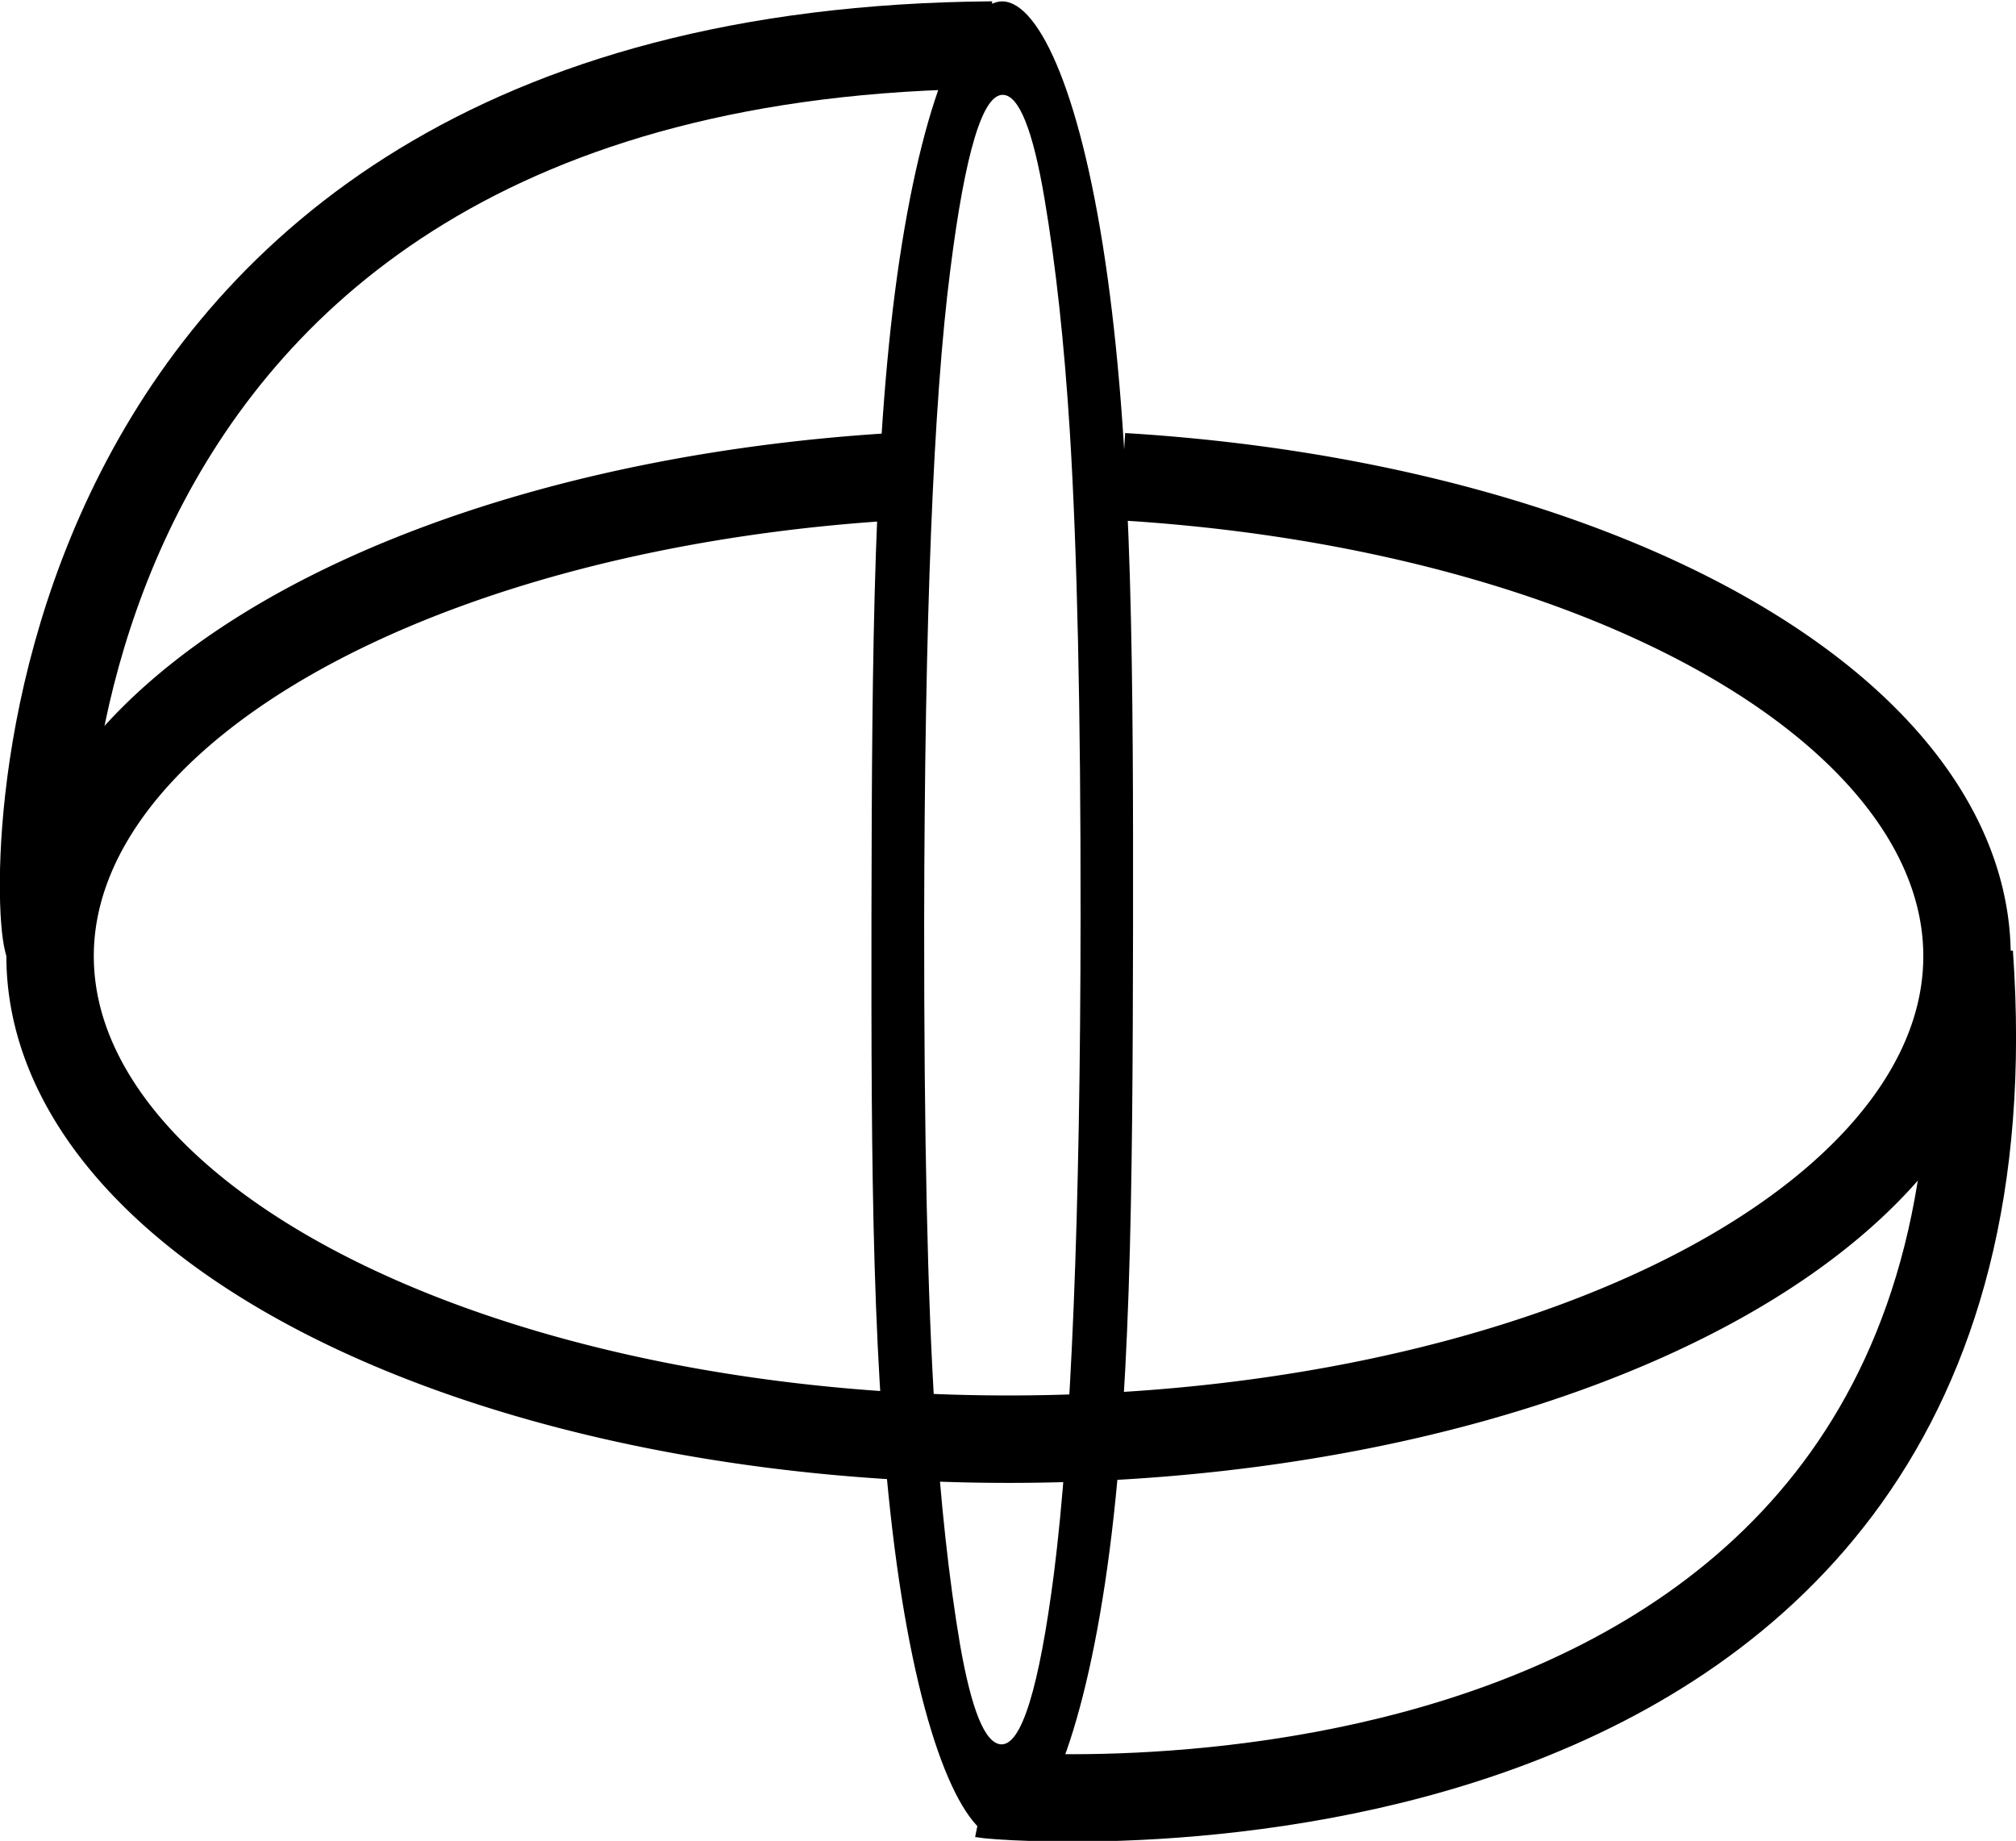 <svg width="8.416mm" height="7.685mm" version="1.1" viewBox="0 0 8.416 7.685" xmlns="http://www.w3.org/2000/svg">
 <g transform="translate(6.48 -68.16)">
  <path d="m-2.842 71.98c0.002-1.097 8e-3 -2.009 0.117-2.736 0.109-0.727 0.287-1.086 0.434-1.078 0.152 9e-3 0.33 0.393 0.435 1.154 0.105 0.761 0.107 1.668 0.106 2.721-0.002 1.097-8e-3 2.006-0.117 2.728-0.109 0.722-0.287 1.078-0.434 1.07-0.152-9e-3 -0.33-0.391-0.435-1.146-0.105-0.761-0.107-1.665-0.106-2.713zm0.22 0.029c-5.027e-4 0.893 0.014 1.577 0.045 2.053 0.023 0.365 0.058 0.687 0.105 0.965 0.048 0.273 0.104 0.411 0.171 0.415 0.085 5e-3 0.159-0.234 0.221-0.715 0.072-0.569 0.11-1.485 0.111-2.747 5.027e-4 -0.849-0.014-1.522-0.045-2.02-0.023-0.365-0.058-0.69-0.106-0.973-0.048-0.284-0.106-0.428-0.172-0.431-0.085-5e-3 -0.159 0.239-0.221 0.732-0.071 0.553-0.107 1.46-0.109 2.722z" stroke-width=".265"/>
  <g fill="none" stroke="#000" stroke-width=".365">
   <path d="m-1.794 70.15a4.001 2.016 0 0 1 3.519 2.117 4.001 2.016 0 0 1-3.976 1.901 4.001 2.016 0 0 1-4.011-1.882 4.001 2.016 0 0 1 3.48-2.134"/>
   <path d="m-6.273 72.11c-0.078-0.079-0.228-3.731 3.936-3.762"/>
   <path d="m-2.373 75.65c0.089 0.018 4.39 0.37 4.114-3.509"/>
  </g>
 </g>
</svg>
